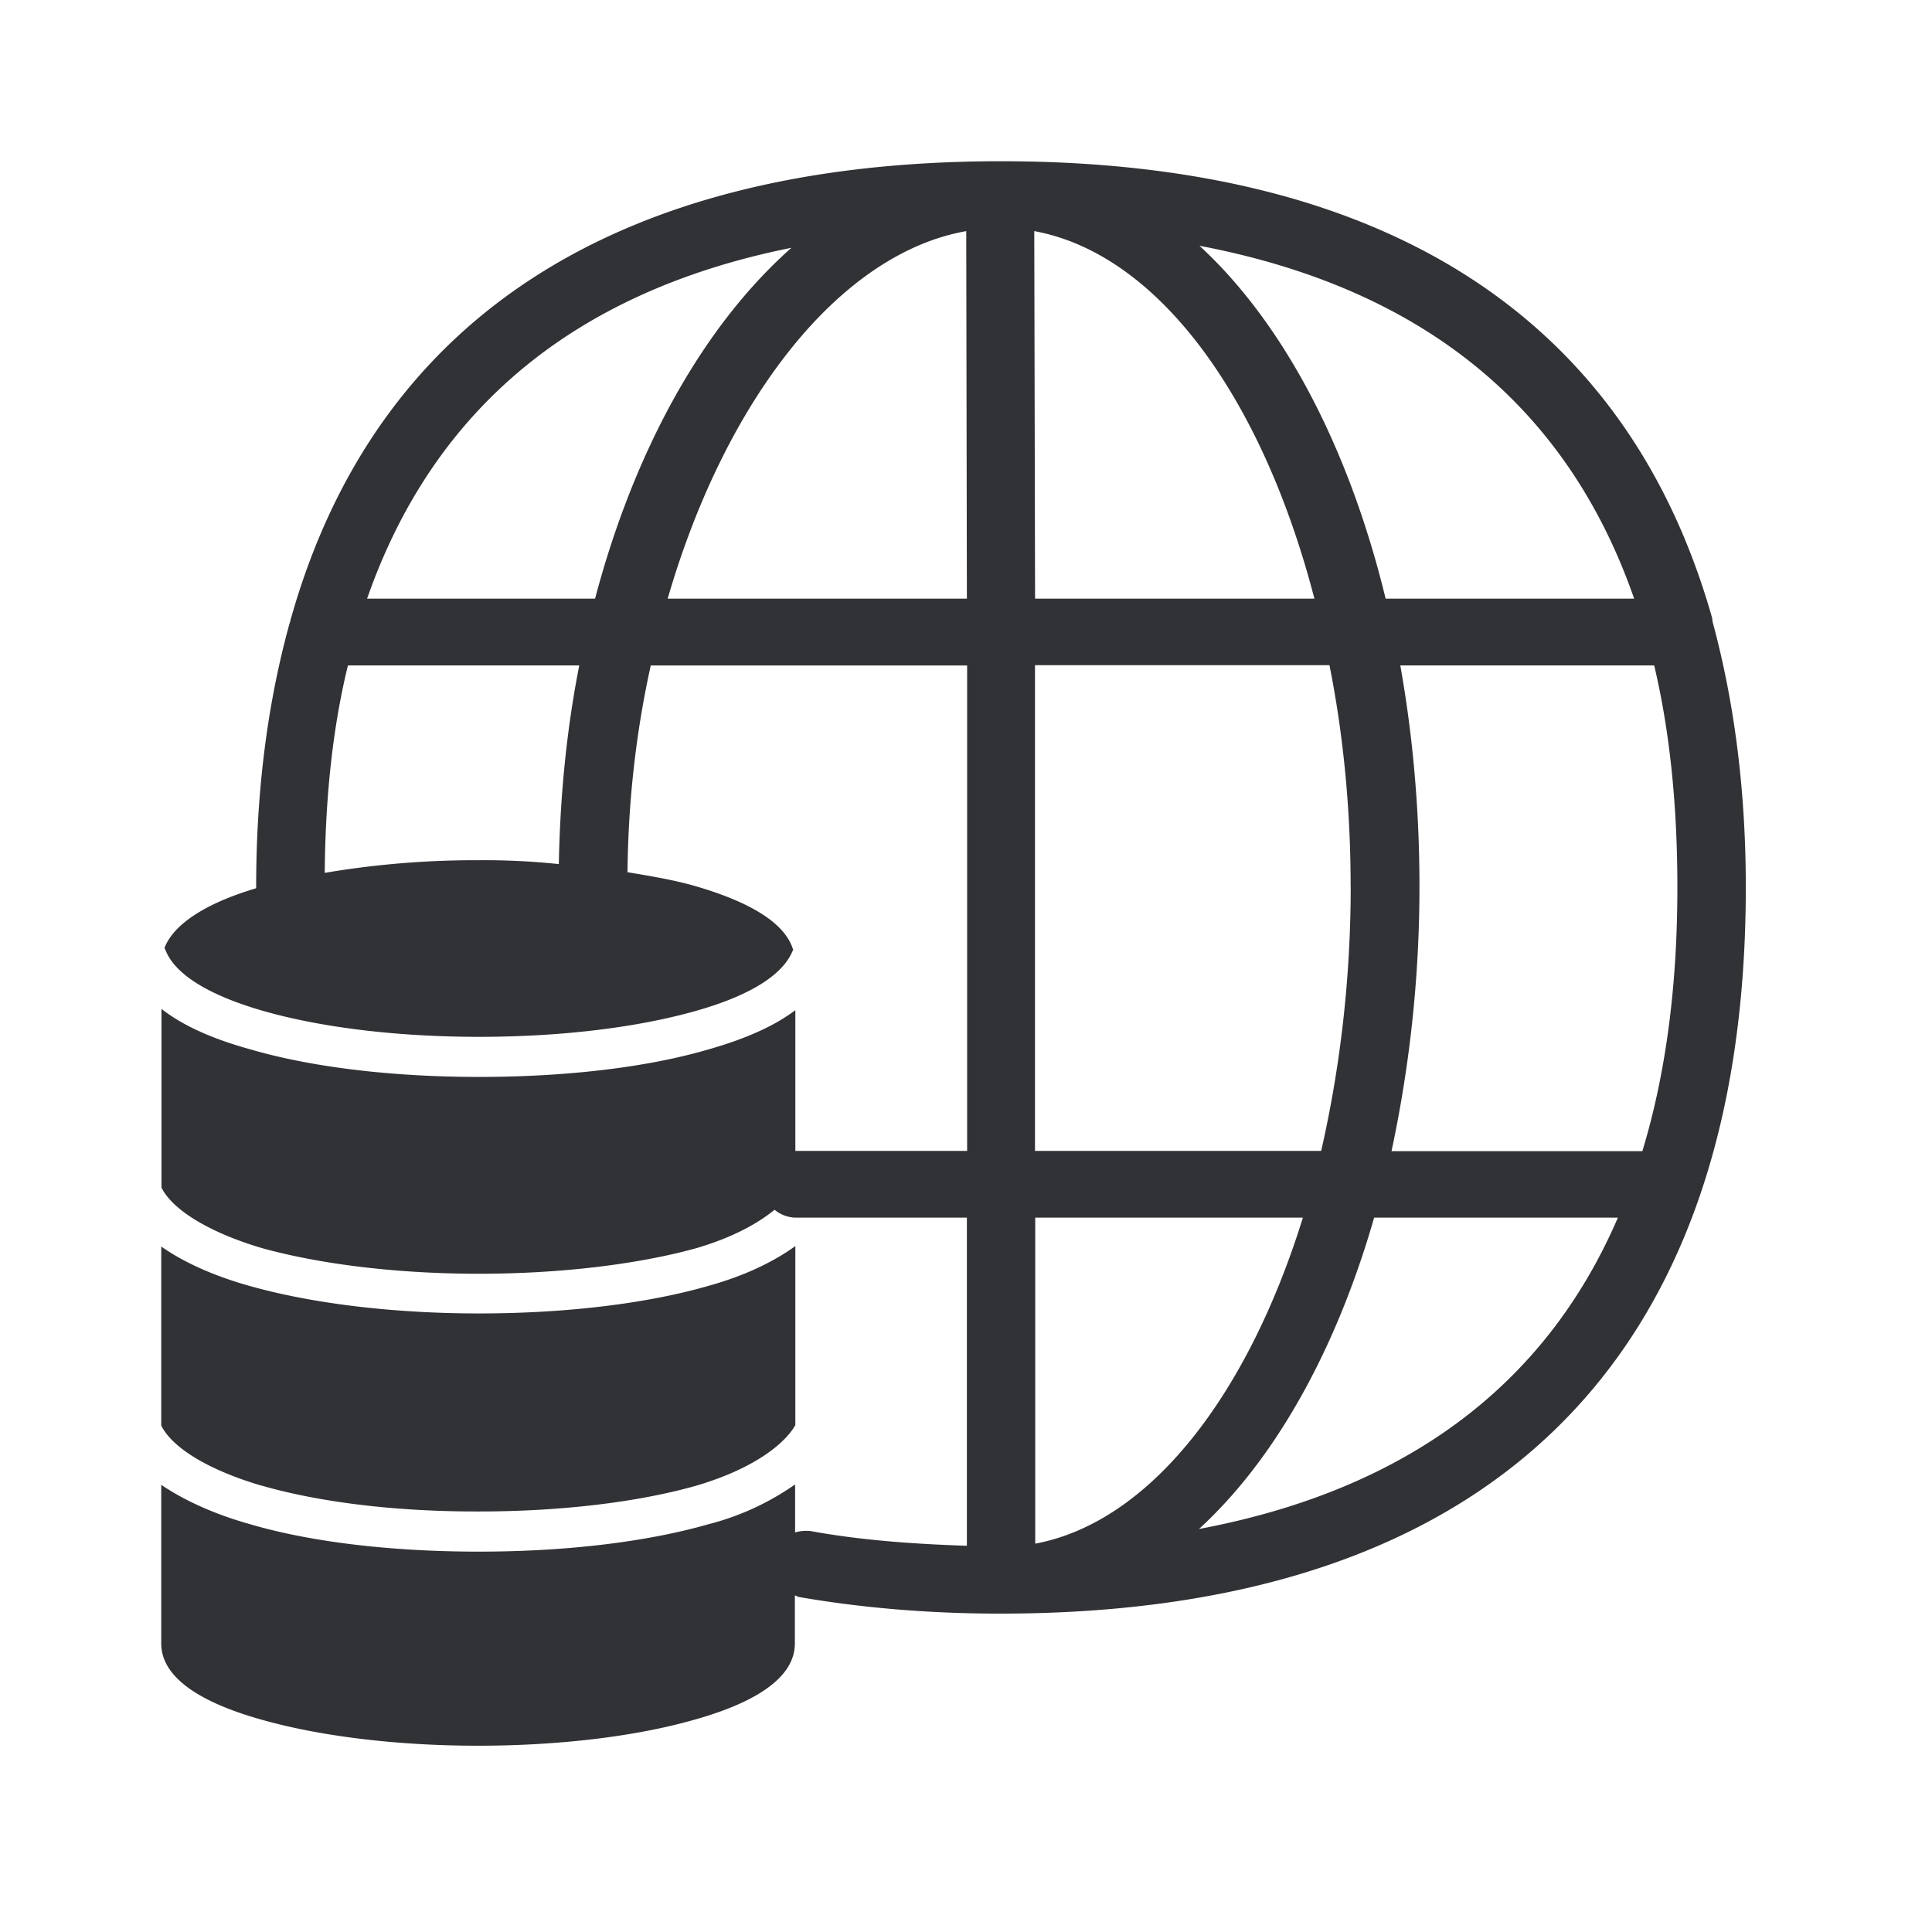 <svg width="24" height="24" viewBox="0 0 24 24" xmlns="http://www.w3.org/2000/svg"><path d="M20.403 14.297c.289-.953.434-2.04.434-3.272 0-1.011-.092-1.93-.288-2.759h-3.154c.154.863.238 1.782.238 2.742a15.71 15.71 0 01-.347 3.292h3.117v-.003zm-5.51 4.697c2.558-.481 4.303-1.773 5.205-3.868H17.07c-.476 1.655-1.235 3.006-2.176 3.868zm-2.033.182c1.42-.266 2.636-1.832 3.325-4.05H12.86v4.05zm3.468-11.739c-.647-2.496-1.939-4.283-3.48-4.566l.01 4.566h3.47zm.45 3.569c0-.961-.092-1.888-.263-2.743h-3.658v6.034h3.555c.232-1.014.367-2.123.367-3.291zM20.3 7.437c-.835-2.403-2.645-3.86-5.4-4.384 1.036.953 1.853 2.493 2.313 4.384H20.3zm-12.006 0h3.717l-.008-4.566c-1.583.28-2.995 2.104-3.709 4.566zm-.902 0c.493-1.863 1.353-3.398 2.44-4.359-2.686.538-4.448 1.998-5.272 4.359h2.832zm-.45 3.297c.016-.863.1-1.69.254-2.468H4.322c-.188.77-.28 1.63-.288 2.577a11.2 11.2 0 011.904-.157c.348-.003.678.014 1.003.048zm14.335-3c.264.977.41 2.07.41 3.288 0 5.9-3.197 9.023-9.261 9.023-.894 0-1.734-.073-2.51-.208-.017-.008-.025-.016-.042-.016v.596c0 .39-.417.712-1.241.944-.723.208-1.683.325-2.695.325-1.002 0-1.963-.117-2.694-.325-.824-.232-1.241-.554-1.241-.944v-1.972c.28.19.655.364 1.106.49.765.225 1.776.34 2.84.34 1.07 0 2.076-.118 2.85-.34a3.291 3.291 0 001.078-.495v.596a.504.504 0 01.196-.016c.594.109 1.25.16 1.938.182v-4.076H9.885a.421.421 0 01-.263-.098c-.213.174-.527.347-.978.479-.722.199-1.683.316-2.694.316-1.012 0-1.964-.117-2.687-.316-.647-.19-1.115-.47-1.257-.754v-2.22c.263.206.63.372 1.106.503.765.224 1.776.342 2.84.342 1.062 0 2.076-.115 2.85-.342.458-.131.814-.288 1.078-.487v1.748h2.134v-6.03h-3.93c-.18.811-.28 1.671-.289 2.568.3.05.586.098.844.173.714.208 1.123.474 1.215.796l-.008.008c-.12.297-.527.555-1.199.745-.731.208-1.683.323-2.695.323-1.01 0-1.963-.115-2.686-.323-.689-.199-1.106-.462-1.216-.77l-.008-.008c.11-.292.501-.555 1.14-.745v-.009c0-1.218.146-2.31.417-3.288.009-.017.009-.042.017-.06 1.053-3.719 4.048-5.674 8.818-5.674 4.787 0 7.782 1.955 8.835 5.675.003.014.003.04.008.056zM3.255 18.457c-.644-.188-1.11-.463-1.252-.748v-2.224c.28.196.65.364 1.1.49.774.218 1.782.341 2.847.341 1.067 0 2.078-.12 2.845-.341.435-.12.804-.292 1.085-.496v2.224c-.132.235-.524.546-1.236.754-.72.204-1.678.319-2.692.319-1.022.003-1.972-.112-2.697-.32z" fill="#313235" fill-rule="nonzero"/></svg>